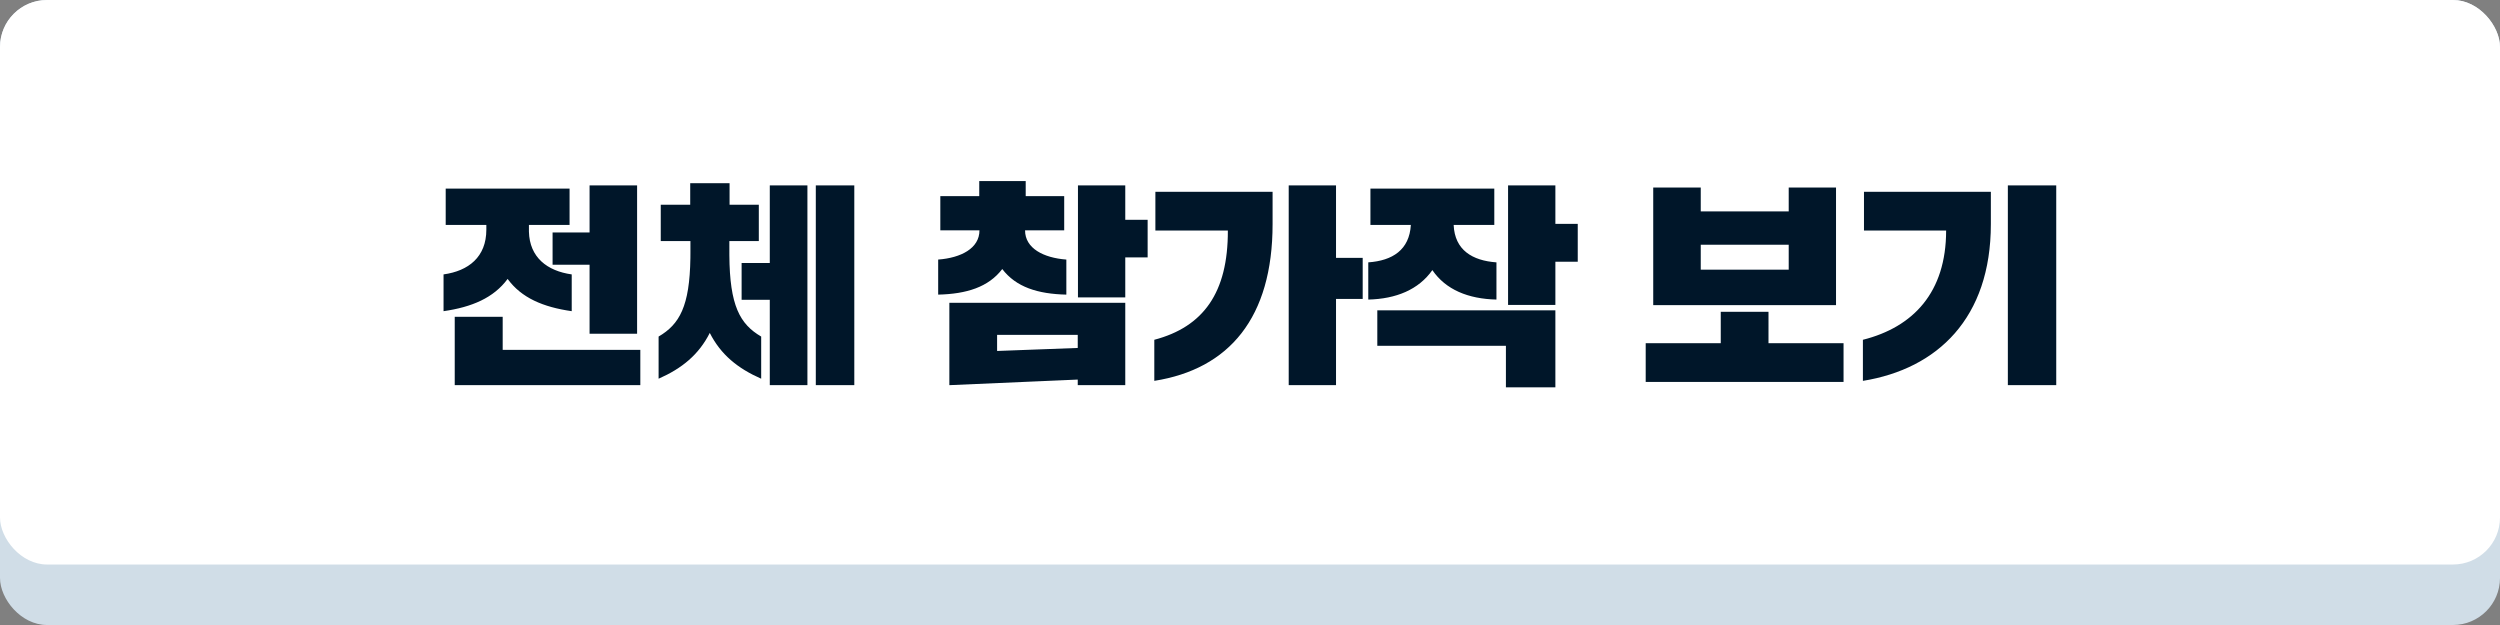 <svg width="372" height="93" viewBox="0 0 372 93" xmlns="http://www.w3.org/2000/svg"><rect x="0" y="0" width="372" height="93" fill="#808080" stroke="none"/><g fill="none" fill-rule="evenodd"><rect fill="#D0DDE7" width="372" height="93" rx="7"/><rect fill="#FFF" width="372" height="84" rx="7"/><path d="M85.072 40.832c-3.648-.512-6.272-2.528-6.368-6.368v-.992h6.048v-5.408H66.32v5.408h6.048v.704c0 4.064-2.656 6.144-6.368 6.656v5.472c4.224-.608 7.456-1.984 9.536-4.8 2.048 2.816 5.28 4.192 9.536 4.8v-5.472zm-2.848-1.44h5.504v10.272H94.8v-22.08h-7.072v7.008h-5.504v4.8zM95.28 52.064H74.8v-4.928h-7.136v10.176H95.28v-5.248zm3.04-16.192h4.416v1.696l-.006.832c-.106 7.18-1.616 9.86-4.73 11.68v6.272c3.488-1.536 5.984-3.584 7.616-6.816 1.632 3.232 4.16 5.28 7.648 6.816V50.08c-3.173-1.854-4.68-4.602-4.735-12.091l-.001-2.117h4.384v-5.408h-4.352v-3.2h-5.856v3.2H98.32v5.408zm12.032 8.736h4.192v12.704h5.6V27.584h-5.6v11.552h-4.192v5.472zm11.04 12.704h5.728V27.584h-5.728v29.728zm19.872 0l19.104-.832v.832h7.072V45.056h-26.176v12.256zm-1.344-23.04h5.824c0 2.688-2.752 4.096-6.144 4.352v5.216c4.224-.096 7.488-1.12 9.536-3.808 2.048 2.688 5.28 3.712 9.536 3.808v-5.216c-3.392-.256-6.144-1.664-6.144-4.352h5.824v-5.088h-5.728v-2.24h-6.912v2.24h-5.792v5.088zm20.48 9.984h7.04v-5.952h3.328v-5.6h-3.328v-5.12h-7.04v16.672zm-12.032 5.568h12v1.952l-12 .448v-2.4zm23.552-15.52h10.784c.032 9.248-3.648 14.336-10.944 16.256v6.112c11.136-1.76 17.6-9.376 17.6-23.328v-4.8h-17.44v5.76zm19.84 23.008h7.04V44.48h3.968v-6.112H198.8V27.584h-7.04v29.728zm12.16-23.84h6.016c-.224 3.712-2.72 5.312-6.336 5.568v5.536c4.128-.096 7.488-1.472 9.536-4.384 1.984 2.912 5.344 4.288 9.536 4.384V39.04c-3.584-.256-6.208-1.824-6.368-5.568h6.048v-5.408H203.92v5.408zm1.024 17.984h19.136v6.176h7.36V46.176h-26.496v5.28zm19.456-6.08h7.04v-6.432h3.328v-5.632h-3.328v-5.728h-7.04v17.792zm21.6.032h27.2V27.904h-7.04v3.552h-13.088v-3.552H246v17.504zm-1.12 11.424h29.44v-5.76h-11.168V46.4h-7.104v4.672H244.88v5.76zm8.192-20.416h13.088v3.712h-13.088v-3.712zm45.696 20.896h7.2V27.584h-7.2v29.728zM277.36 34.304v-5.76h18.88v4.8c0 13.984-7.936 21.536-19.04 23.328V50.56c7.488-1.888 12.384-7.04 12.384-16.256H277.36z" fill="#001629" fill-rule="nonzero"/></g></svg>